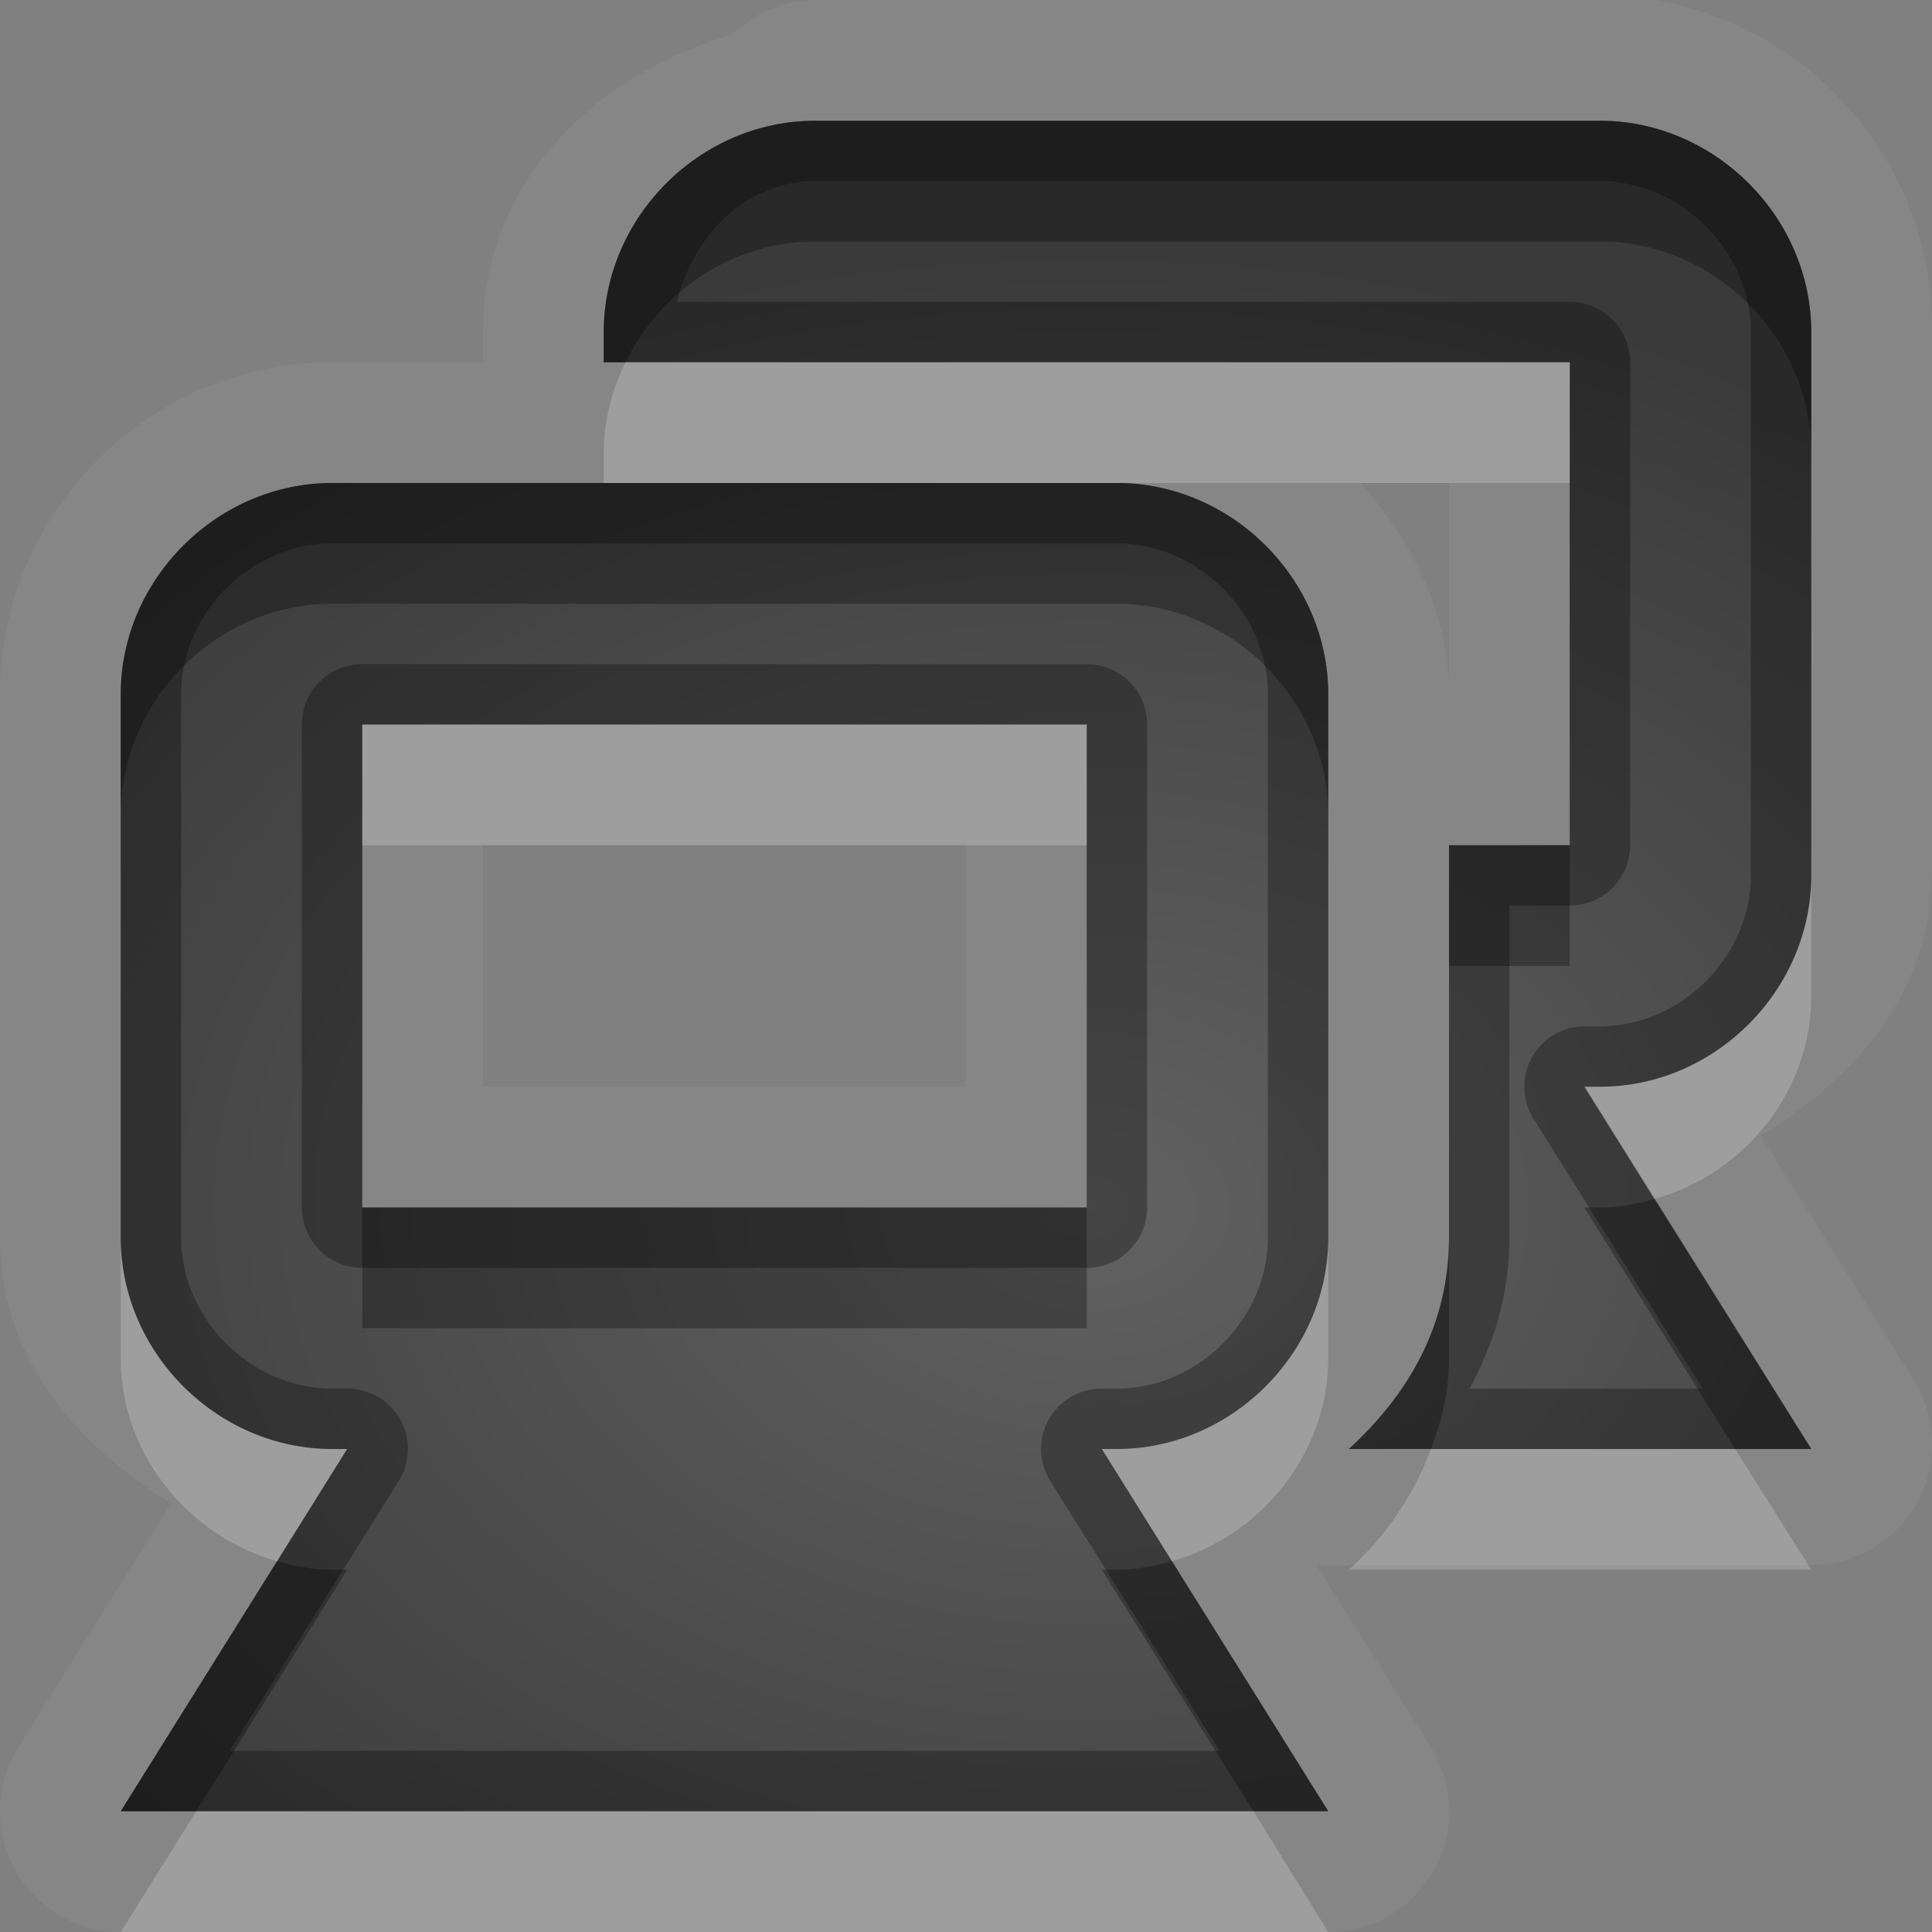 <?xml version="1.0" encoding="UTF-8"?>
<svg id="svg36" width="16" height="16" version="1.1" xmlns="http://www.w3.org/2000/svg" xmlns:cc="http://creativecommons.org/ns#" xmlns:dc="http://purl.org/dc/elements/1.1/" xmlns:rdf="http://www.w3.org/1999/02/22-rdf-syntax-ns#">
 <rect width="100%" height="100%" fill="#808080" stroke="none"/>
 <defs id="defs7">
  <radialGradient id="gr0" cx="9" cy="10" r="11" gradientTransform="matrix(1 0 0 .727 0 2.727)" gradientUnits="userSpaceOnUse">
   <stop id="stop2" stop-opacity=".235" offset="0"/>
   <stop id="stop4" stop-opacity=".549" offset="1"/>
  </radialGradient>
 </defs>
 <path id="path9" d="m6.764-0.039-0.014 0.039a1 1 0 0 0-0.684 0.285c-1.141 0.335-2.066 1.22-2.066 2.465v0.25h-1.25c-1.511 0-2.75 1.239-2.75 2.75v4.5c0 0.99 0.623 1.71 1.418 2.2l-1.266 2.02a1 1 0 0 0 0.848 1.53h10a1 1 0 0 0 0.85-1.53l-0.95-1.51a1 1 0 0 0 0.27 0h3.83a1 1 0 0 0 0.85-1.53l-1.27-2.026c0.8-0.483 1.42-1.201 1.42-2.193v-4.5c0-1.511-1.24-2.75-2.75-2.75h-6.486zm-0.014 1.039h6.5c0.95 0 1.75 0.798 1.75 1.75v4.5c0 0.952-0.8 1.75-1.75 1.75h-0.13l1.88 3h-3.83c0.49-0.45 0.83-1.02 0.83-1.75v-3.25h1v-4h-3.75-4.25v-0.25c0-0.952 0.798-1.75 1.75-1.75zm-4 3h6.5c0.95 0 1.75 0.798 1.75 1.75v4.5c0 0.95-0.8 1.75-1.75 1.75h-0.125l1.875 3h-10l1.875-3h-0.125c-0.952 0-1.75-0.8-1.75-1.75v-4.5c0-0.952 0.798-1.75 1.75-1.75zm8.52 0h0.73v1.75c0-0.681-0.31-1.268-0.73-1.75zm-8.27 2v4h6v-4h-6zm1 1h4v2h-4v-2z" fill="#fff" opacity=".05"/>
 <path id="base" d="m6.75 1c-0.952 0-1.75 0.798-1.75 1.75v0.25h8v4h-1v3.25c0 0.726-0.338 1.302-0.828 1.75h3.828l-1.875-3h0.125c0.952 0 1.75-0.798 1.75-1.75v-4.5c0-0.952-0.798-1.75-1.75-1.75h-6.5zm-4 3c-0.952 0-1.75 0.798-1.75 1.75v4.5c0 0.952 0.798 1.75 1.75 1.75h0.125l-1.875 3h10l-1.875-3h0.125c0.952 0 1.75-0.798 1.75-1.75v-4.5c0-0.952-0.798-1.75-1.75-1.75h-6.5zm0.25 2h6v4h-6v-4z" fill="url(#gr0)"/>
 <path id="path17" d="m6.75 1c-0.952 0-1.75 0.798-1.75 1.75v0.25h4.25 3.75v4h-1v3.25c0 0.73-0.34 1.3-0.83 1.75h3.83l-1.88-3h0.13c0.95 0 1.75-0.798 1.75-1.75v-4.5c0-0.952-0.8-1.75-1.75-1.75h-6.5zm0 0.5h6e-3 6.494c0.67 0 1.25 0.577 1.25 1.25v4.5c0 0.673-0.58 1.25-1.25 1.25h-0.13a0.5 0.5 0 0 0-0.42 0.766l1.4 2.234h-1.93c0.2-0.37 0.33-0.78 0.33-1.25v-2.75h0.5a0.5 0.5 0 0 0 0.5-0.5v-4a0.5 0.5 0 0 0-0.5-0.5h-3.75-3.645c0.133-0.545 0.568-1 1.145-1zm-4 2.5c-0.952 0-1.75 0.798-1.75 1.75v4.5c0 0.95 0.798 1.75 1.75 1.75h0.125l-1.875 3h10l-1.875-3h0.125c0.95 0 1.75-0.8 1.75-1.75v-4.5c0-0.952-0.8-1.75-1.75-1.75h-6.5zm0 0.5h6.5c0.673 0 1.25 0.577 1.25 1.25v4.5c0 0.67-0.577 1.25-1.25 1.25h-0.125a0.5 0.5 0 0 0-0.424 0.77l1.399 2.23h-8.198l1.397-2.23a0.5 0.5 0 0 0-0.424-0.77h-0.125c-0.673 0-1.25-0.58-1.25-1.25v-4.5c0-0.673 0.577-1.25 1.25-1.25zm0.25 1a0.5 0.5 0 0 0-0.5 0.5v4a0.5 0.5 0 0 0 0.5 0.5h6a0.5 0.5 0 0 0 0.5-0.5v-4a0.5 0.5 0 0 0-0.5-0.5h-6zm0 0.5h6v4h-6v-4z" opacity=".3"/>
 <path id="path24" d="m5.18 3c-0.112 0.229-0.18 0.482-0.18 0.75v0.25h4.25 3.75v-1h-3.75-4.07zm-2.18 3v1h6v-1h-6zm12 1.25c0 0.952-0.8 1.75-1.75 1.75h-0.13l0.58 0.93c0.74-0.206 1.3-0.886 1.3-1.68v-1zm-14 3v1c0 0.79 0.558 1.47 1.295 1.68l0.58-0.93h-0.125c-0.952 0-1.75-0.8-1.75-1.75zm10 0c0 0.95-0.8 1.75-1.75 1.75h-0.125l0.58 0.93c0.735-0.21 1.295-0.89 1.295-1.68v-1zm0.85 1.75c-0.14 0.38-0.37 0.72-0.68 1h3.83l-0.63-1h-2.52zm-10.225 3-0.625 1h10l-0.62-1h-8.755z" fill="#fff" opacity=".2"/>
 <path id="path31" d="m6.75 1c-0.952 0-1.75 0.798-1.75 1.75v0.25h0.18c0.286-0.585 0.886-1 1.57-1h6.5c0.95 0 1.75 0.798 1.75 1.75v-1c0-0.952-0.8-1.75-1.75-1.75h-6.5zm-4 3c-0.952 0-1.75 0.798-1.75 1.75v1c0-0.952 0.798-1.75 1.75-1.75h6.5c0.95 0 1.75 0.798 1.75 1.75v-1c0-0.952-0.8-1.75-1.75-1.75h-4.25-2.25zm9.25 3v1h1v-1h-1zm1.7 2.93c-0.14 0.04-0.29 0.07-0.45 0.07h-0.13l1.25 2h0.63l-1.3-2.07zm-10.7 0.07v1h6v-1h-6zm9 0.25c0 0.73-0.34 1.3-0.83 1.75h0.68c0.09-0.23 0.15-0.48 0.15-0.75v-1zm-2.295 2.68c-0.147 0.04-0.297 0.07-0.455 0.07h-0.125l1.255 2h0.62l-1.295-2.07zm-7.41 0-1.295 2.07h0.625l1.25-2h-0.125c-0.158 0-0.309-0.03-0.455-0.07z" opacity=".3"/>
</svg>
